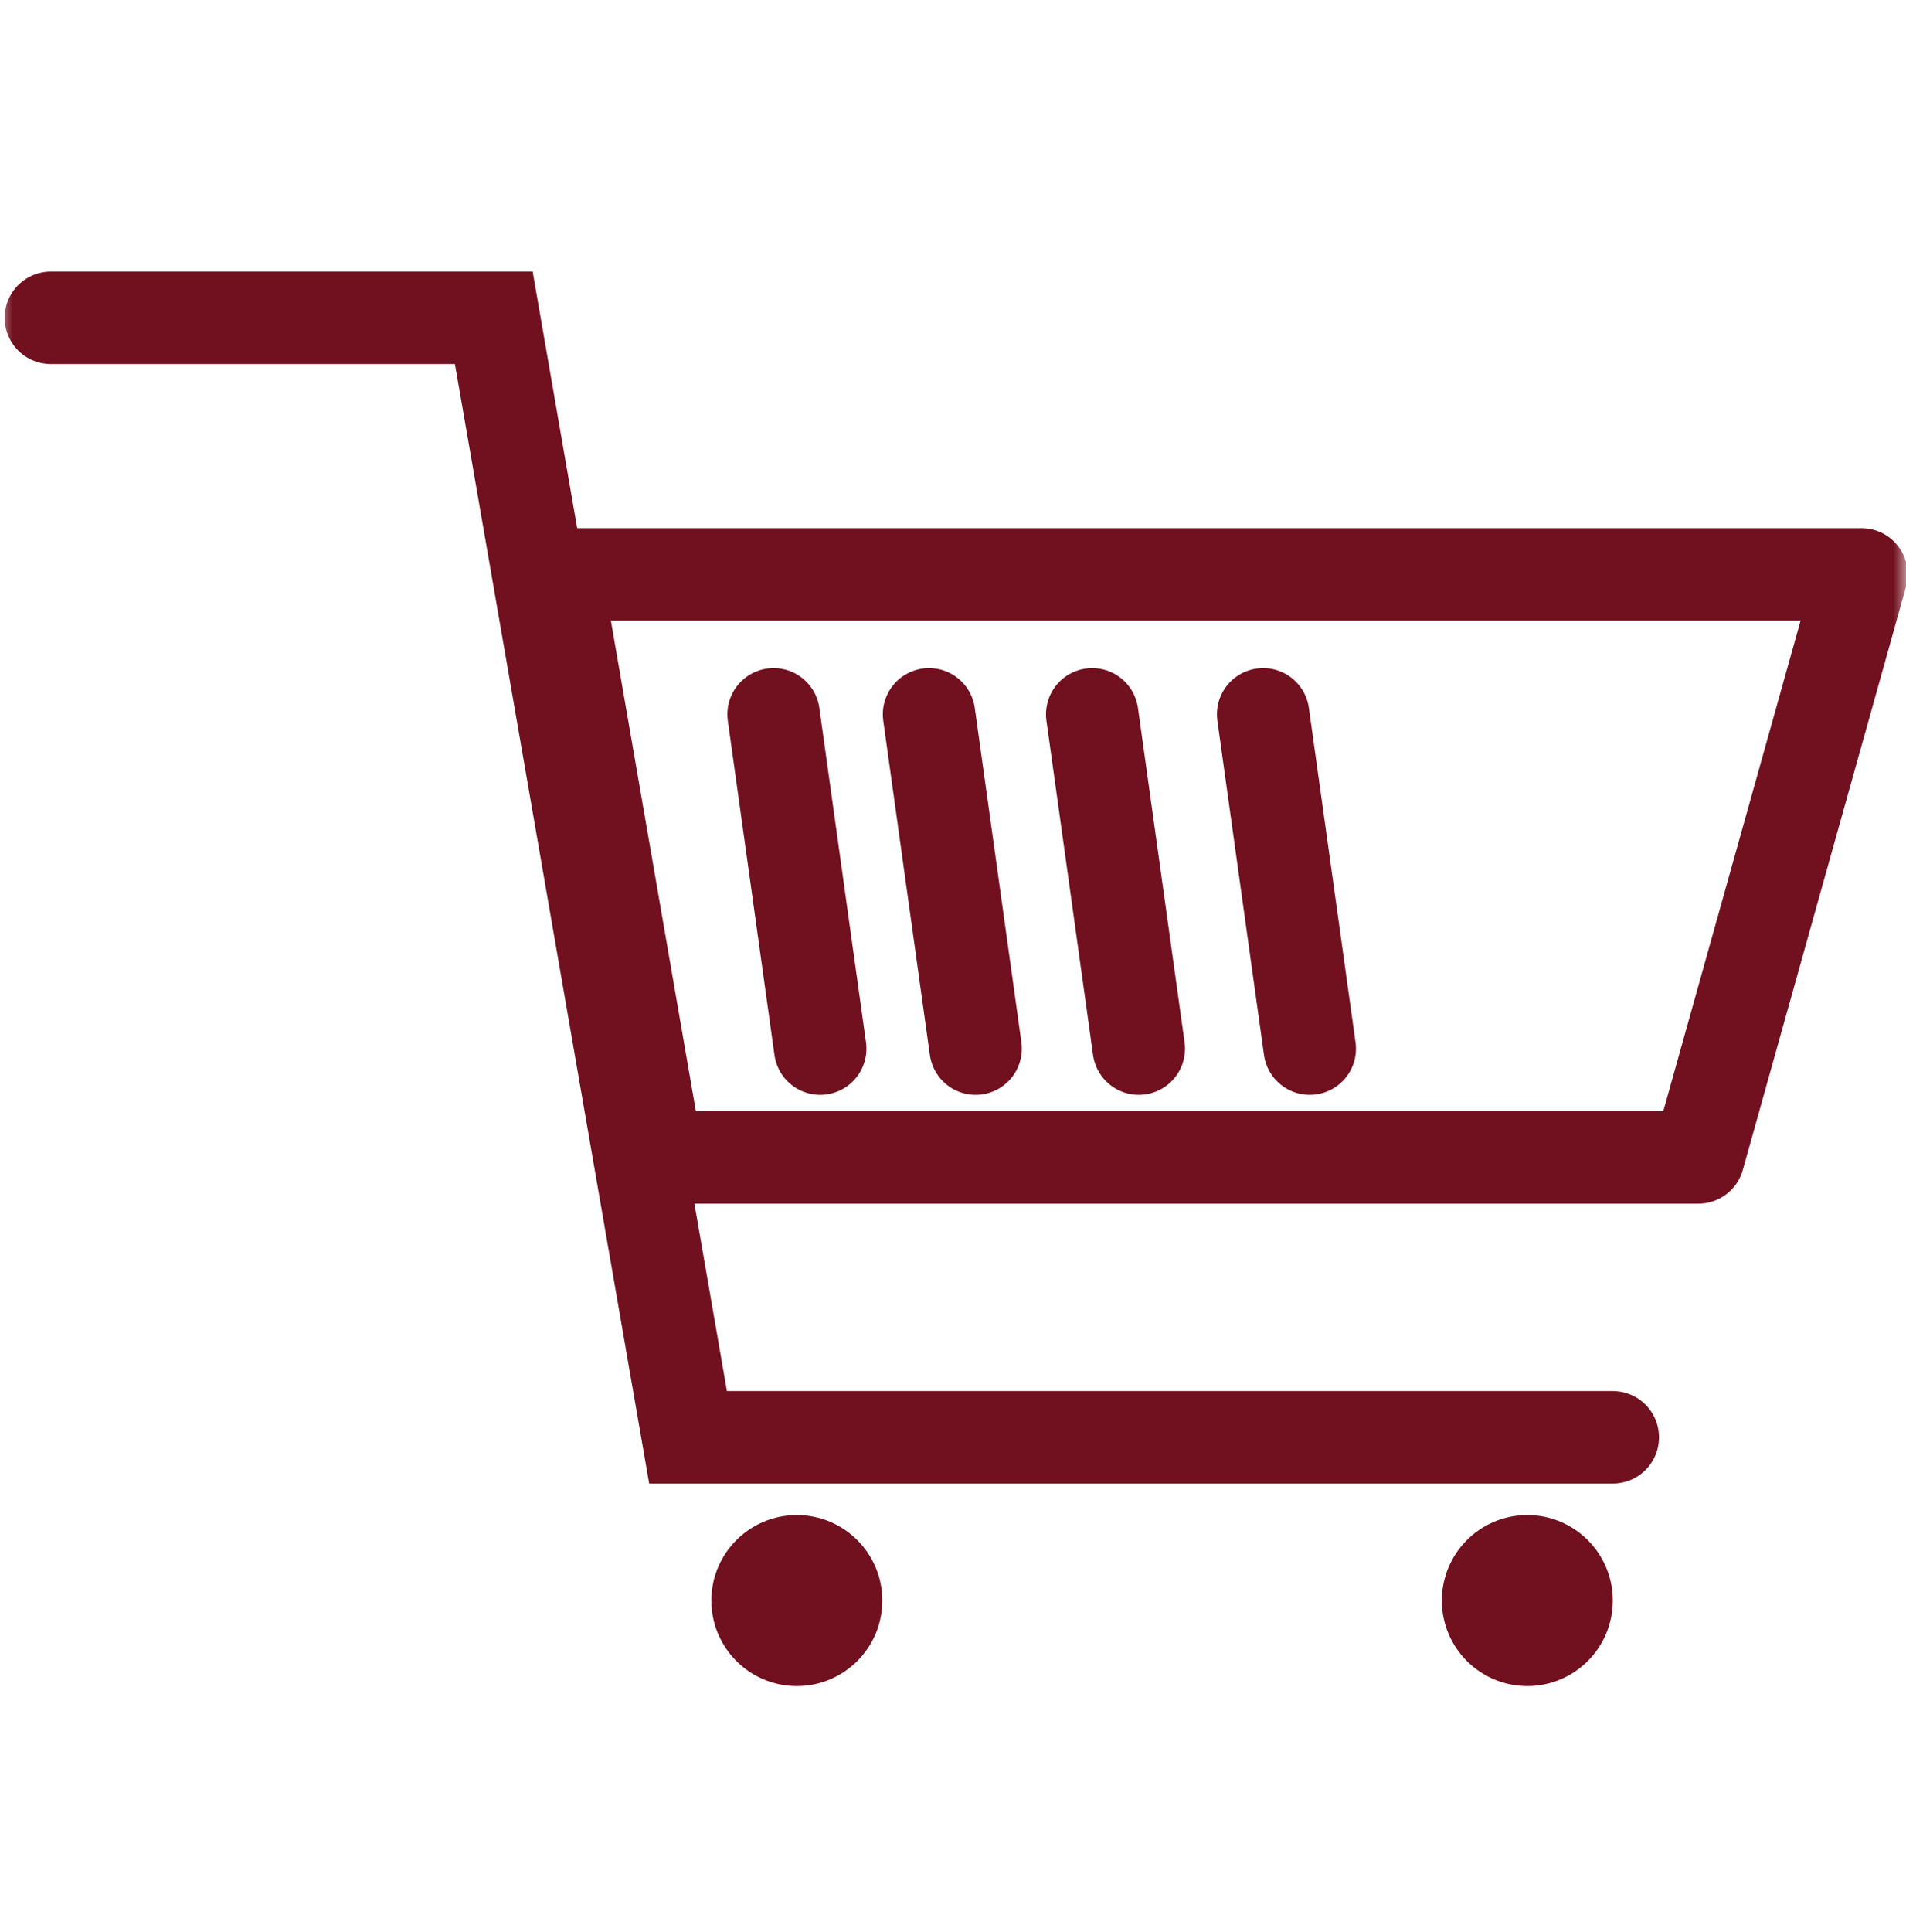 <svg width="75" height="76" viewBox="0 0 75 76" fill="none" xmlns="http://www.w3.org/2000/svg">
<g clip-path="url(#clip0_203_554)">
<mask id="mask0_203_554" style="mask-type:luminance" maskUnits="userSpaceOnUse" x="0" y="0" width="75" height="76">
<path d="M75 0.5H0V75.5H75V0.5Z" fill="white"/>
</mask>
<g mask="url(#mask0_203_554)">
<path d="M25.852 45.525L21.877 22.591H43.282H73.249L66.828 45.525H25.852Z" stroke="#71101E" stroke-width="3.636" stroke-linecap="round" stroke-linejoin="round"/>
<path d="M30.44 28.096L32.275 41.245" stroke="#71101E" stroke-width="3.636" stroke-linecap="round"/>
<path d="M36.556 28.096L38.39 41.245" stroke="#71101E" stroke-width="3.636" stroke-linecap="round"/>
<path d="M42.977 28.096L44.811 41.245" stroke="#71101E" stroke-width="3.636" stroke-linecap="round"/>
<path d="M49.703 28.096L51.538 41.245" stroke="#71101E" stroke-width="3.636" stroke-linecap="round"/>
<path d="M2 12.5H19.43L27.074 56.533H63.463" stroke="#71101E" stroke-width="3.636" stroke-linecap="round"/>
<path d="M31.355 65.954C33.011 65.954 34.355 64.611 34.355 62.954C34.355 61.297 33.011 59.954 31.355 59.954C29.698 59.954 28.355 61.297 28.355 62.954C28.355 64.611 29.698 65.954 31.355 65.954Z" fill="#71101E" stroke="#71101E" stroke-width="0.727"/>
<path d="M60.099 65.954C61.755 65.954 63.099 64.611 63.099 62.954C63.099 61.297 61.755 59.954 60.099 59.954C58.442 59.954 57.099 61.297 57.099 62.954C57.099 64.611 58.442 65.954 60.099 65.954Z" fill="#71101E" stroke="#71101E" stroke-width="0.727"/>
</g>
</g>
<defs>
<clipPath id="clip0_203_554">
<rect width="75" height="75" fill="white" transform="translate(0 0.5)"/>
</clipPath>
</defs>
</svg>
